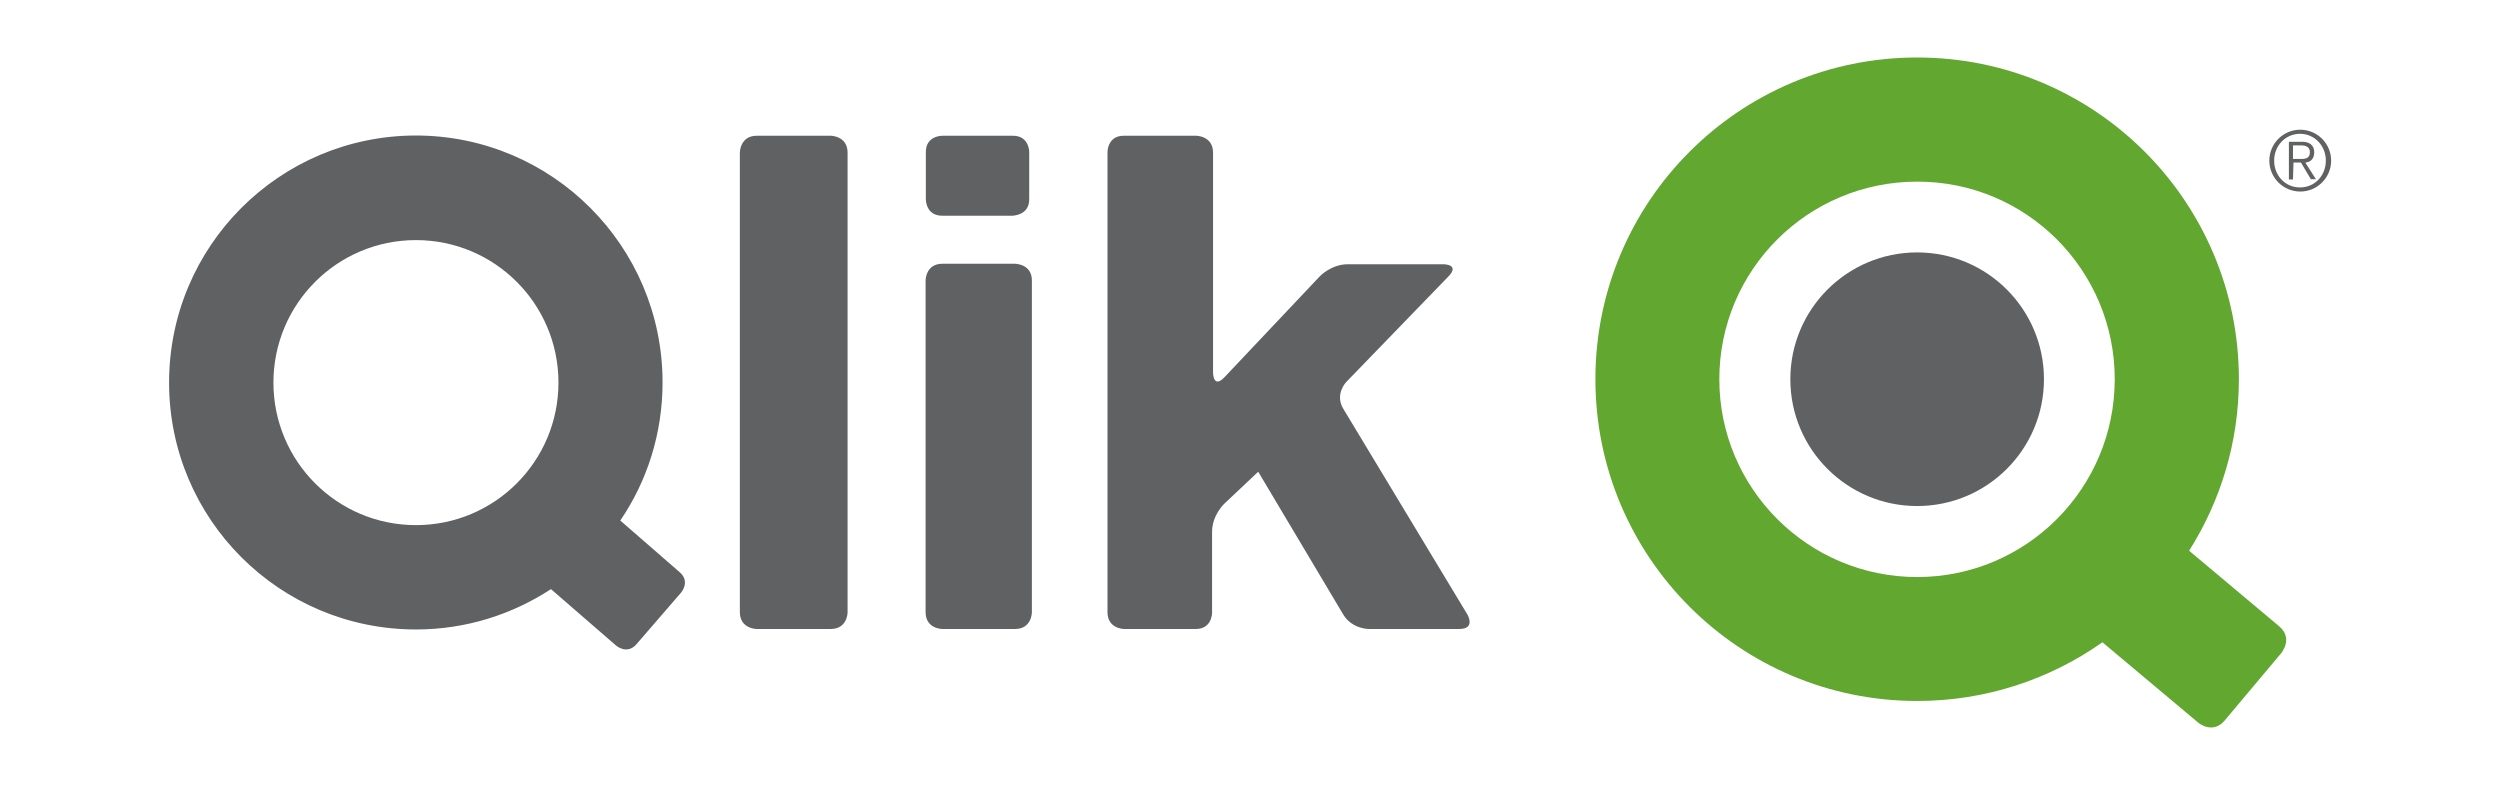 <?xml version="1.0" encoding="utf-8"?>
<!-- Generator: Adobe Illustrator 21.0.0, SVG Export Plug-In . SVG Version: 6.00 Build 0)  -->
<svg version="1.1" id="Layer_1" xmlns="http://www.w3.org/2000/svg" xmlns:xlink="http://www.w3.org/1999/xlink" x="0px" y="0px"
	 viewBox="0 0 1035 325" style="enable-background:new 0 0 1035 325;" xml:space="preserve">
<style type="text/css">
	.st0{fill:#606163;}
	.st1{fill:#61A730;}
</style>
<g>
	<path class="st0" d="M231.2,158.4c0,32.6-26.4,59-59,59c-32.6,0-59-26.4-59-59c0-32.6,26.4-59,59-59
		C204.8,99.4,231.2,125.8,231.2,158.4 M282,245.3c0,0,3.9-4.5-0.6-8.4l-24.6-21.4c11.1-16.3,17.5-36,17.5-57.2
		c0-56.4-45.7-102.2-102.2-102.2C115.7,56.2,70,101.9,70,158.4s45.7,102.2,102.2,102.2c20.7,0,39.8-6.2,55.9-16.7l27,23.4
		c0,0,4.5,3.9,8.4-0.6L282,245.3z M350.9,253.5V63.2c0-7-7-7-7-7h-30.6c-7,0-7,7-7,7v190.2c0,7,7,7,7,7h30.6
		C350.9,260.4,350.9,253.5,350.9,253.5 M426.1,82.5V62.9c0,0,0-6.7-6.7-6.7H390c0,0-6.7,0-6.7,6.7v19.7c0,0,0,6.7,6.7,6.7h29.4
		C419.4,89.2,426.1,89.2,426.1,82.5 M427.2,253.5V116.1c0-6.9-7-6.9-7-6.9h-30.1c-6.9,0-6.9,6.9-6.9,6.9v137.3c0,7,6.9,7,6.9,7h30.1
		C427.2,260.4,427.2,253.5,427.2,253.5 M556.1,169.2c-3.6-6,1.2-11,1.2-11l42.4-43.8c4.8-5-2.1-5-2.1-5H558c-7,0-11.7,5.1-11.7,5.1
		l-39.3,41.6c-4.8,5.1-4.8-1.9-4.8-1.9V63.2c0-7-7-7-7-7h-30c-6.7,0-6.7,6.7-6.7,6.7v190.5c0,7,6.9,7,6.9,7h29.7
		c6.7,0,6.7-6.7,6.7-6.7v-33.5c0-7,5.1-11.7,5.1-11.7l14-13.2l35.2,59.1c3.6,6,10.5,6,10.5,6h37.5c7,0,3.4-6,3.4-6L556.1,169.2z"/>
	<path class="st1" d="M875.5,157c0,45.2-36.6,81.9-81.8,81.9c-45.2,0-81.9-36.7-81.9-81.9c0-45.2,36.6-81.8,81.9-81.8
		C838.9,75.1,875.5,111.8,875.5,157 M943.6,259.3L906.3,228c13-20.6,20.6-44.9,20.6-71c0-73.6-59.6-133.2-133.2-133.2
		c-73.6,0-133.2,59.6-133.2,133.2c0,73.6,59.6,133.2,133.2,133.2c28.5,0,55-9,76.7-24.3l39.7,33.3c0,0,5.9,5,10.9-0.9l23.6-28.1
		C944.5,270.2,949.5,264.3,943.6,259.3"/>
	<path class="st0" d="M741.2,157c0-29,23.5-52.5,52.5-52.5c29,0,52.5,23.5,52.5,52.5c0,29-23.5,52.5-52.5,52.5
		C764.7,209.5,741.2,186,741.2,157"/>
	<path class="st0" d="M949.3,65.8h3.5c2,0,3.5-0.5,3.5-2.8c0-2-1.5-2.8-3.5-2.8h-3.5V65.8z M949.3,74.3h-1.7V58.7h5.7
		c2.7,0,4.8,1.4,4.8,4.3c0,2.5-1.3,4.1-3.7,4.3l4.4,6.9h-2.1l-4.1-6.9h-3.1L949.3,74.3L949.3,74.3z M952.2,55.4
		c-6,0-10.7,4.9-10.7,11.1c0,6.2,4.6,11.1,10.7,11.1s10.7-4.9,10.7-11.1C962.9,60.4,958.3,55.4,952.2,55.4 M939.5,66.5
		c0-7.1,5.8-12.8,12.8-12.8c7.1,0,12.8,5.8,12.8,12.8c0,7-5.7,12.8-12.8,12.8C945.2,79.3,939.5,73.5,939.5,66.5"/>
</g>
</svg>
